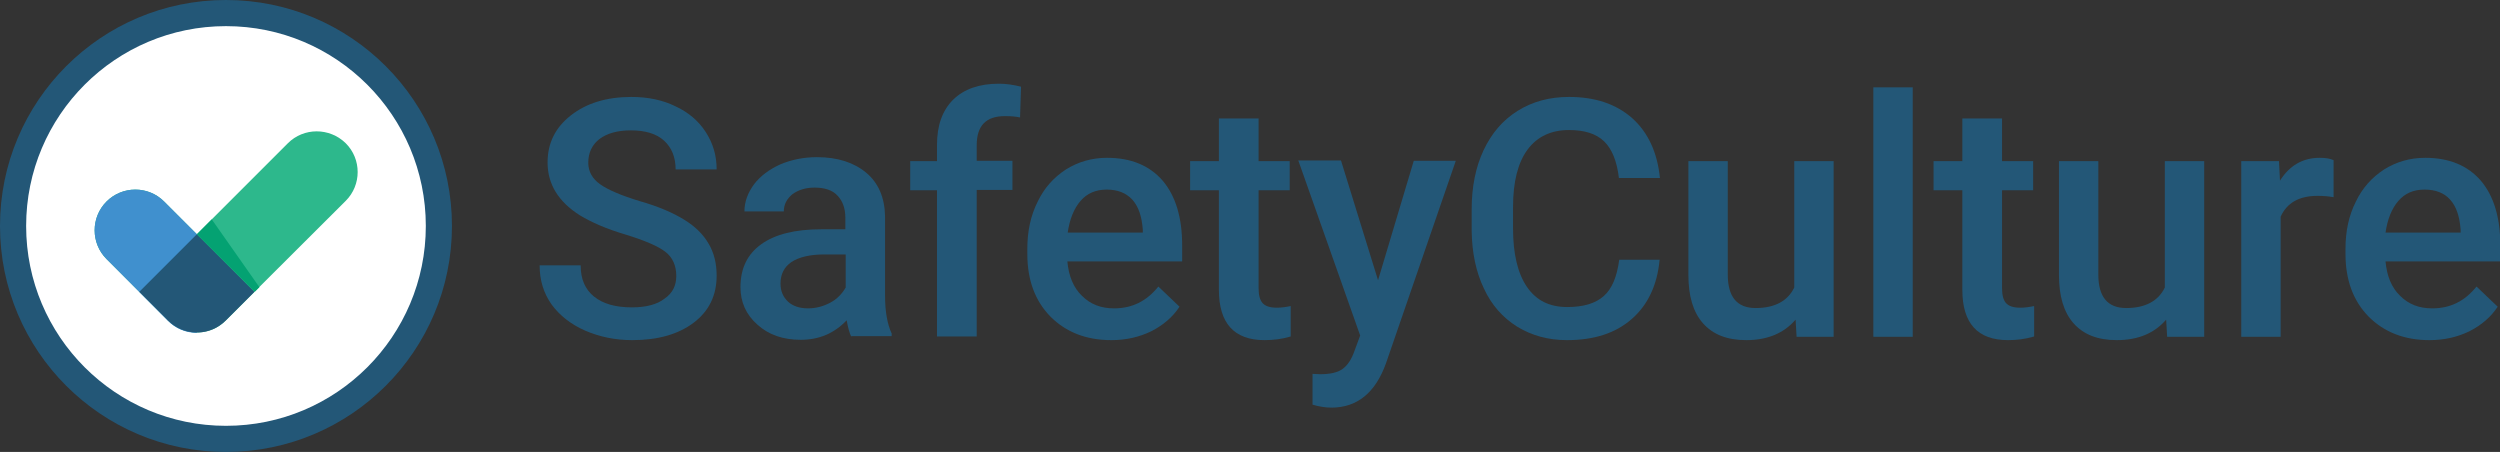 <?xml version="1.0" encoding="utf-8"?>
<!-- Generator: Adobe Illustrator 21.1.0, SVG Export Plug-In . SVG Version: 6.00 Build 0)  -->
<svg version="1.1" id="Layer_1" xmlns="http://www.w3.org/2000/svg" xmlns:xlink="http://www.w3.org/1999/xlink" x="0px" y="0px"
	 viewBox="0 0 755.6 136.6" style="enable-background:new 0 0 755.6 136.6;" xml:space="preserve">
<rect x="0" y="0" width="755.6" height="136.6" fill="#333333" stroke="none"/>
<style type="text/css">
	.st0{fill:#235777;}
	.st1{fill:#FFFFFF;}
	.st2{fill:#2DB88C;}
	.st3{fill:#4090CE;}
	.st4{fill:#04A272;}
</style>
<circle class="st0" cx="68.3" cy="68.3" r="68.3"/>
<circle class="st1" cx="68.3" cy="68.3" r="60.4"/>
<g>
	<path class="st2" d="M104.5,60.7L68.2,96.9l0,0c-2.4,2.4-5.5,3.6-8.7,3.6c-3.2,0-6.3-1.2-8.7-3.6L32.2,78.3
		c-4.8-4.8-4.8-12.6,0-17.4c4.8-4.8,12.6-4.8,17.4,0l9.9,9.9l0,0L87,43.3c4.8-4.8,12.6-4.8,17.5,0C109.3,48.1,109.3,55.9,104.5,60.7
		z"/>
	<path class="st3" d="M59.5,70.8v29.8c-3.2,0-6.3-1.2-8.7-3.6L32.2,78.3c-4.8-4.8-4.8-12.6,0-17.4c4.8-4.8,12.6-4.8,17.4,0
		L59.5,70.8L59.5,70.8z"/>
	<g>
		<path class="st0" d="M59.5,70.8L59.5,70.8L59.5,70.8L42.1,88.2l8.7,8.7c4.5,4.5,11.7,4.8,16.5,0.8c0.3-0.3,0.6-0.5,0.9-0.8
			c0,0,0,0,0,0l8.7-8.7L59.5,70.8z"/>
	</g>
	<polygon class="st4" points="59.5,70.8 59.5,70.8 77,88.2 78.4,86.8 64,66.3 59.5,70.8 59.5,70.8 59.5,70.8 	"/>
</g>
<g>
	<path class="st0" d="M204.4,83.4c0-3.1-1.1-5.6-3.3-7.3c-2.2-1.7-6.2-3.4-12-5.2c-5.8-1.7-10.3-3.7-13.8-5.8
		c-6.5-4.1-9.8-9.4-9.8-16c0-5.8,2.3-10.5,7-14.2c4.7-3.7,10.8-5.6,18.3-5.6c5,0,9.4,0.9,13.3,2.8c3.9,1.8,7,4.4,9.2,7.8
		c2.2,3.4,3.3,7.1,3.3,11.3h-12.4c0-3.7-1.2-6.6-3.5-8.7c-2.3-2.1-5.7-3.1-10-3.1c-4.1,0-7.2,0.9-9.5,2.6c-2.2,1.7-3.4,4.1-3.4,7.2
		c0,2.6,1.2,4.8,3.6,6.5c2.4,1.7,6.4,3.4,12,5.1c5.6,1.6,10,3.5,13.4,5.6c3.4,2.1,5.8,4.5,7.4,7.3c1.6,2.7,2.4,5.9,2.4,9.6
		c0,6-2.3,10.7-6.9,14.2c-4.6,3.5-10.8,5.3-18.6,5.3c-5.2,0-9.9-1-14.3-2.9c-4.3-1.9-7.7-4.6-10.1-7.9c-2.4-3.4-3.6-7.3-3.6-11.8
		h12.4c0,4.1,1.3,7.2,4,9.4c2.7,2.2,6.5,3.3,11.5,3.3c4.3,0,7.6-0.9,9.8-2.6C203.3,88.6,204.4,86.3,204.4,83.4z"/>
	<path class="st0" d="M257.3,101.8c-0.5-1-1-2.7-1.4-5c-3.8,4-8.4,5.9-13.9,5.9c-5.3,0-9.7-1.5-13.1-4.6c-3.4-3-5.1-6.8-5.1-11.3
		c0-5.7,2.1-10,6.3-13c4.2-3,10.2-4.5,18.1-4.5h7.3v-3.5c0-2.8-0.8-5-2.3-6.6c-1.5-1.7-3.9-2.5-7-2.5c-2.7,0-4.9,0.7-6.7,2
		c-1.7,1.4-2.6,3.1-2.6,5.2H225c0-2.9,1-5.6,2.9-8.2c1.9-2.5,4.6-4.5,7.9-6c3.3-1.4,7-2.2,11.1-2.2c6.2,0,11.2,1.6,14.9,4.7
		c3.7,3.1,5.6,7.5,5.7,13.2v24c0,4.8,0.7,8.6,2,11.4v0.8H257.3z M244.2,93.2c2.4,0,4.6-0.6,6.7-1.7c2.1-1.1,3.6-2.7,4.7-4.6v-10
		h-6.4c-4.4,0-7.7,0.8-10,2.3c-2.2,1.5-3.3,3.7-3.3,6.5c0,2.3,0.8,4.1,2.3,5.5C239.6,92.5,241.7,93.2,244.2,93.2z"/>
	<path class="st0" d="M283.2,101.8V57.5h-8.1v-8.8h8.1v-4.9c0-5.9,1.6-10.4,4.9-13.7c3.3-3.2,7.9-4.8,13.8-4.8
		c2.1,0,4.3,0.3,6.7,0.9l-0.3,9.3c-1.3-0.3-2.8-0.4-4.6-0.4c-5.7,0-8.5,2.9-8.5,8.8v4.7h10.8v8.8h-10.8v44.3H283.2z"/>
	<path class="st0" d="M335.9,102.8c-7.6,0-13.7-2.4-18.4-7.1c-4.7-4.8-7-11.1-7-19v-1.5c0-5.3,1-10,3.1-14.2c2-4.2,4.9-7.4,8.6-9.8
		c3.7-2.3,7.8-3.5,12.4-3.5c7.2,0,12.8,2.3,16.8,6.9c3.9,4.6,5.9,11.1,5.9,19.6V79h-34.7c0.4,4.4,1.8,7.9,4.4,10.4
		c2.6,2.6,5.8,3.8,9.7,3.8c5.5,0,9.9-2.2,13.4-6.6l6.4,6.1c-2.1,3.2-5,5.6-8.5,7.4C344.3,101.9,340.3,102.8,335.9,102.8z
		 M334.5,57.3c-3.3,0-5.9,1.1-7.9,3.4c-2,2.3-3.3,5.5-3.9,9.6h22.7v-0.9c-0.3-4-1.3-7-3.2-9.1C340.3,58.3,337.8,57.3,334.5,57.3z"/>
	<path class="st0" d="M380.4,35.8v12.9h9.4v8.8h-9.4v29.7c0,2,0.4,3.5,1.2,4.4c0.8,0.9,2.2,1.4,4.3,1.4c1.4,0,2.8-0.2,4.2-0.5v9.2
		c-2.7,0.8-5.3,1.1-7.9,1.1c-9.2,0-13.8-5.1-13.8-15.2V57.5h-8.7v-8.8h8.7V35.8H380.4z"/>
	<path class="st0" d="M416.5,84.7l10.8-36.1H440l-21.1,61.2c-3.2,8.9-8.7,13.4-16.5,13.4c-1.7,0-3.7-0.3-5.7-0.9v-9.3l2.3,0.1
		c3,0,5.3-0.5,6.8-1.6c1.5-1.1,2.7-2.9,3.6-5.5l1.7-4.6l-18.7-52.9h12.9L416.5,84.7z"/>
	<path class="st0" d="M501.6,78.5c-0.7,7.6-3.5,13.6-8.4,17.9c-4.9,4.3-11.4,6.4-19.6,6.4c-5.7,0-10.7-1.4-15.1-4.1
		c-4.3-2.7-7.7-6.5-10-11.5c-2.4-5-3.6-10.8-3.7-17.3v-6.7c0-6.7,1.2-12.7,3.6-17.8c2.4-5.1,5.8-9.1,10.3-11.9
		c4.5-2.8,9.6-4.2,15.5-4.2c7.9,0,14.2,2.1,19.1,6.4c4.8,4.3,7.6,10.3,8.4,18.1h-12.4c-0.6-5.1-2.1-8.8-4.5-11.1
		c-2.4-2.3-5.9-3.4-10.6-3.4c-5.4,0-9.6,2-12.5,5.9c-2.9,3.9-4.4,9.7-4.4,17.4V69c0,7.7,1.4,13.6,4.2,17.7c2.8,4.1,6.8,6.1,12.2,6.1
		c4.9,0,8.5-1.1,11-3.3c2.5-2.2,4-5.8,4.7-11H501.6z"/>
	<path class="st0" d="M542.7,96.6c-3.5,4.1-8.5,6.2-14.9,6.2c-5.8,0-10.1-1.7-13.1-5.1c-3-3.4-4.4-8.3-4.4-14.6V48.7h11.9V83
		c0,6.7,2.8,10.1,8.4,10.1c5.8,0,9.7-2.1,11.7-6.2V48.7h11.9v53.1H543L542.7,96.6z"/>
	<path class="st0" d="M578.1,101.8h-11.9V26.4h11.9V101.8z"/>
	<path class="st0" d="M605.1,35.8v12.9h9.4v8.8h-9.4v29.7c0,2,0.4,3.5,1.2,4.4c0.8,0.9,2.2,1.4,4.3,1.4c1.4,0,2.8-0.2,4.2-0.5v9.2
		c-2.7,0.8-5.3,1.1-7.9,1.1c-9.2,0-13.8-5.1-13.8-15.2V57.5h-8.7v-8.8h8.7V35.8H605.1z"/>
	<path class="st0" d="M654.7,96.6c-3.5,4.1-8.5,6.2-14.9,6.2c-5.8,0-10.1-1.7-13.1-5.1c-3-3.4-4.4-8.3-4.4-14.6V48.7h11.9V83
		c0,6.7,2.8,10.1,8.4,10.1c5.8,0,9.7-2.1,11.7-6.2V48.7h11.9v53.1H655L654.7,96.6z"/>
	<path class="st0" d="M705.3,59.6c-1.6-0.3-3.2-0.4-4.9-0.4c-5.5,0-9.2,2.1-11.1,6.3v36.3h-11.9V48.7h11.4l0.3,5.9
		c2.9-4.6,6.9-6.9,12-6.9c1.7,0,3.1,0.2,4.2,0.7L705.3,59.6z"/>
	<path class="st0" d="M734.3,102.8c-7.6,0-13.7-2.4-18.4-7.1c-4.7-4.8-7-11.1-7-19v-1.5c0-5.3,1-10,3.1-14.2c2-4.2,4.9-7.4,8.6-9.8
		c3.7-2.3,7.8-3.5,12.4-3.5c7.2,0,12.8,2.3,16.8,6.9c3.9,4.6,5.9,11.1,5.9,19.6V79h-34.7c0.4,4.4,1.8,7.9,4.4,10.4
		c2.6,2.6,5.8,3.8,9.7,3.8c5.5,0,9.9-2.2,13.4-6.6l6.4,6.1c-2.1,3.2-5,5.6-8.5,7.4C742.7,101.9,738.7,102.8,734.3,102.8z
		 M732.8,57.3c-3.3,0-5.9,1.1-7.9,3.4c-2,2.3-3.3,5.5-3.9,9.6h22.7v-0.9c-0.3-4-1.3-7-3.2-9.1C738.7,58.3,736.1,57.3,732.8,57.3z"/>
</g>
</svg>

